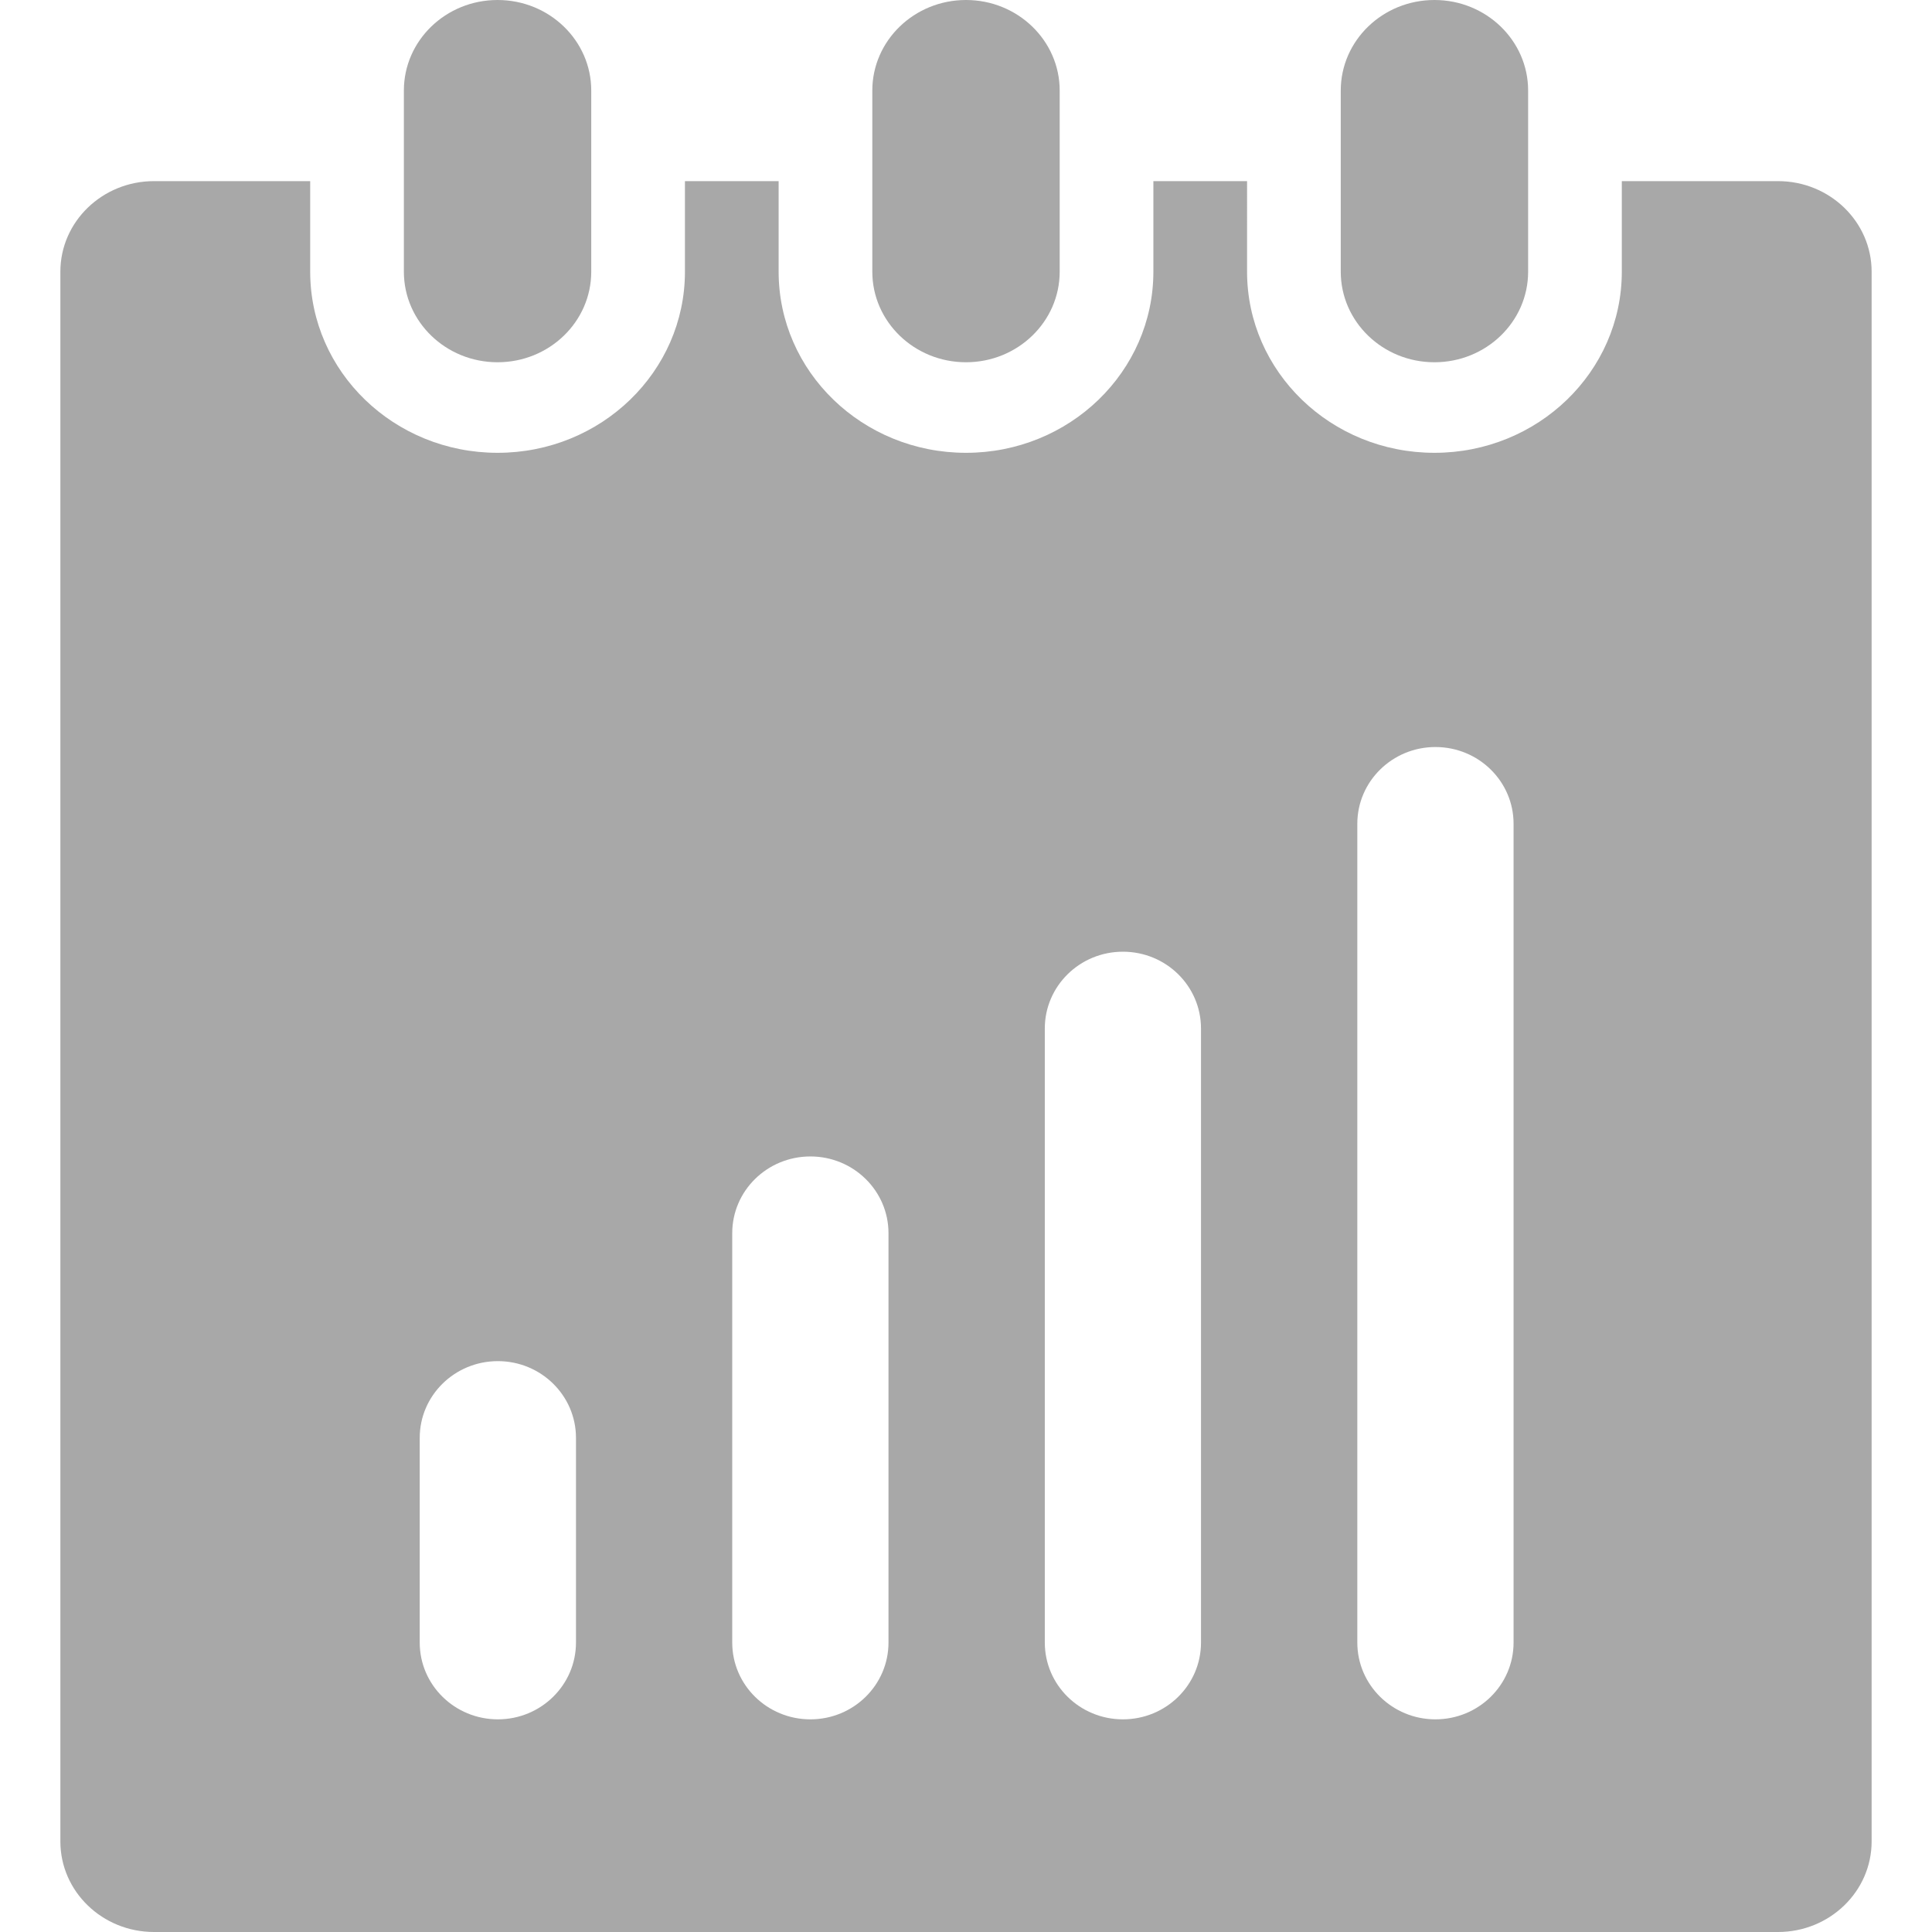 <svg t="1735438240176" class="icon" viewBox="0 0 1024 1024" version="1.1" xmlns="http://www.w3.org/2000/svg"
	p-id="31268" width="200" height="200">
	<path
		d="M809.939 48c0-26.5-22.216-48-49.655-48-27.439 0-49.656 21.499-49.656 48l0 96c0 26.5 22.216 48.001 49.656 48.001 27.438 0 49.655-21.501 49.655-48.001L809.939 48z"
		p-id="31269" fill="#a8a8a8"></path>
	<path
		d="M561.656 48c0-26.5-22.25-48-49.655-48-27.408 0-49.657 21.5-49.657 48l0 96c0 26.5 22.25 48.001 49.657 48.001 27.407 0 49.655-21.501 49.655-48.001L561.656 48z"
		p-id="31270" fill="#a8a8a8"></path>
	<path
		d="M313.374 48c0-26.5-22.219-48-49.657-48-27.437 0-49.656 21.5-49.656 48l0 96c0 26.5 22.219 48.001 49.656 48.001 27.438 0 49.657-21.501 49.657-48.001L313.374 48z"
		p-id="31271" fill="#a8a8a8"></path>
	<path
		d="M942.348 95.998l-82.753 0 0 48.001c0 53.031-44.47 96-99.312 96-54.844 0-99.313-42.97-99.313-96L660.971 95.998l-49.656 0 0 48.001c0 53.031-44.468 96-99.312 96s-99.313-42.97-99.313-96L412.691 95.998 363.033 95.998l0 48.001c0 53.031-44.437 96-99.312 96-54.842 0-99.313-42.97-99.313-96L164.409 95.998 81.656 95.998c-27.438 0-49.657 21.501-49.657 48.001l0 832.001c0 26.501 22.219 48 49.657 48l860.692 0c27.435 0 49.652-21.499 49.652-48L992 144C992.001 117.5 969.783 95.998 942.348 95.998zM305.282 870.586c0 22.49-18.558 40.701-41.394 40.701-22.898 0-41.425-18.21-41.425-40.701L222.463 762.097c0-22.458 18.527-40.668 41.425-40.668 22.836 0 41.394 18.21 41.394 40.668L305.282 870.586zM470.919 870.586c0 22.49-18.528 40.701-41.395 40.701-22.898 0-41.424-18.21-41.424-40.701l0-216.971c0-22.459 18.526-40.671 41.424-40.671 22.867 0 41.395 18.212 41.395 40.671L470.919 870.586zM636.556 870.586c0 22.49-18.495 40.701-41.394 40.701-22.867 0-41.394-18.21-41.394-40.701L553.768 545.126c0-22.49 18.527-40.702 41.394-40.702 22.898 0 41.394 18.211 41.394 40.702L636.556 870.586zM802.224 870.586c0 22.49-18.526 40.701-41.424 40.701-22.838 0-41.394-18.21-41.394-40.701L719.406 436.611c0-22.458 18.556-40.67 41.394-40.67 22.897 0 41.424 18.212 41.424 40.67L802.224 870.586z"
		p-id="31272" fill="#a8a8a8"></path>
</svg>